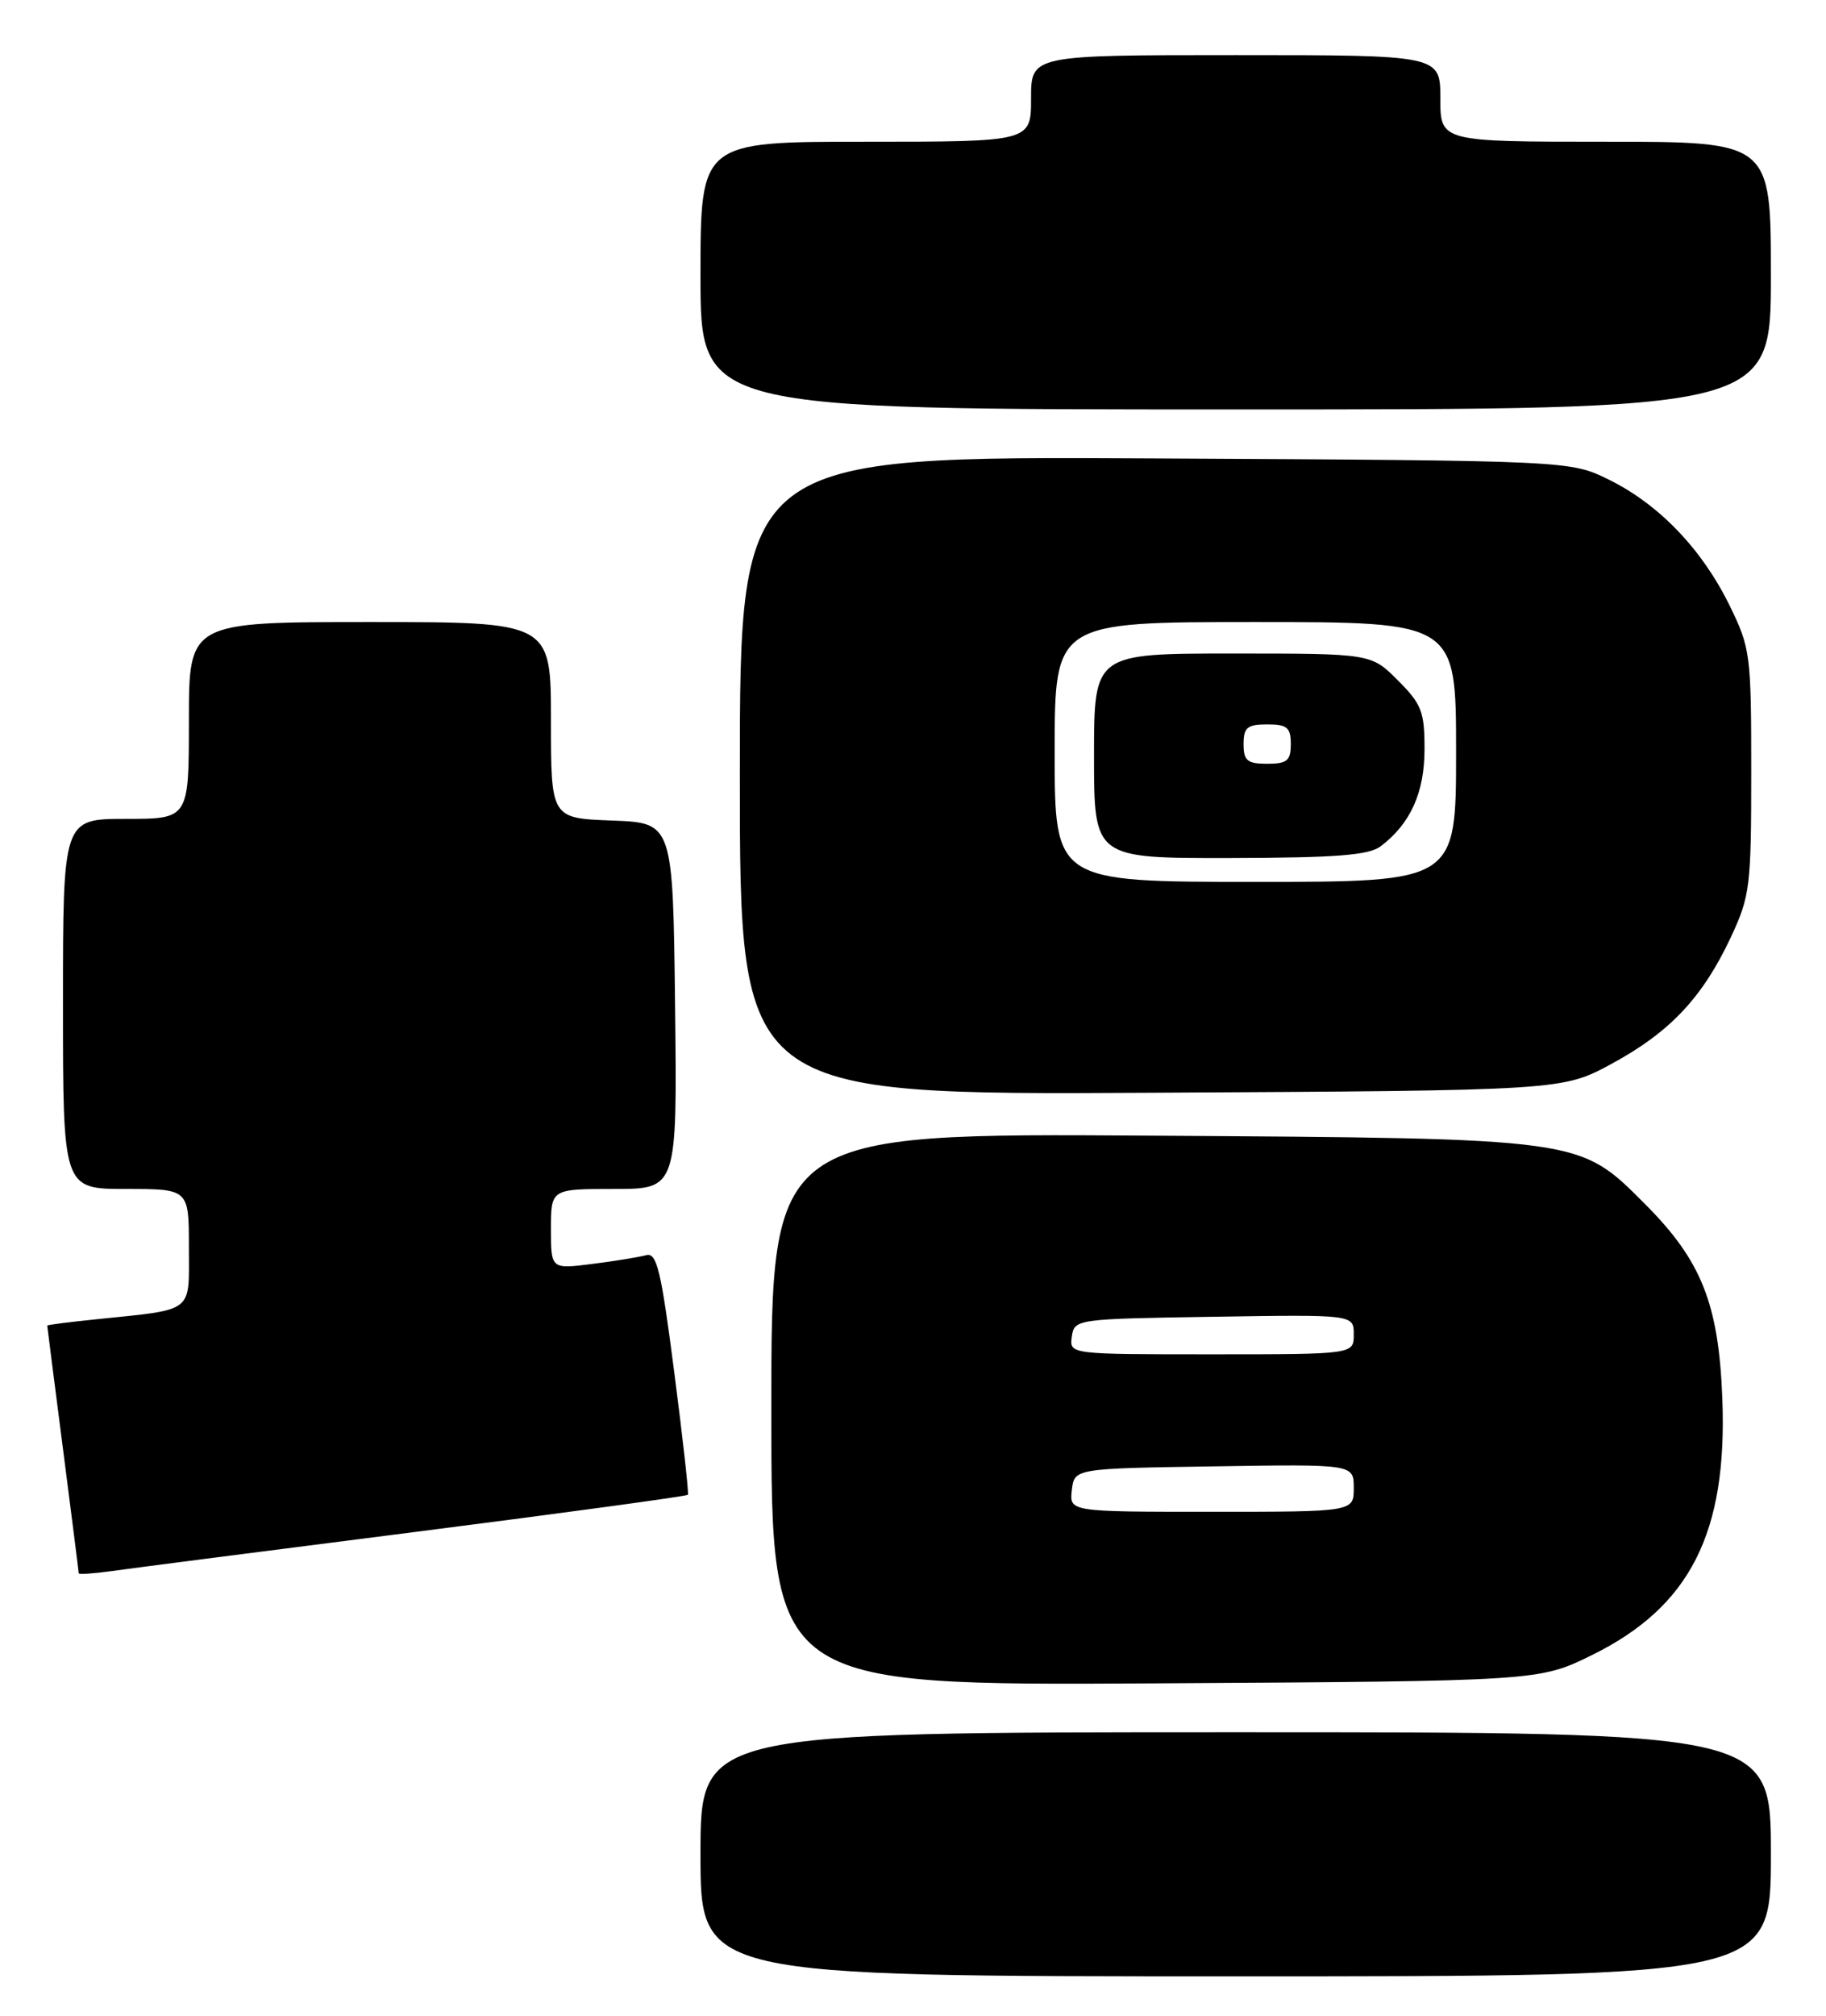 <?xml version="1.0" encoding="UTF-8" standalone="no"?>
<!DOCTYPE svg PUBLIC "-//W3C//DTD SVG 1.1//EN" "http://www.w3.org/Graphics/SVG/1.1/DTD/svg11.dtd" >
<svg xmlns="http://www.w3.org/2000/svg" xmlns:xlink="http://www.w3.org/1999/xlink" version="1.1" viewBox="0 0 232 256">
 <g >
 <path fill="currentColor"
d=" M 225.00 235.50 C 225.00 220.00 225.00 220.00 157.00 220.00 C 89.00 220.00 89.00 220.00 89.00 235.50 C 89.00 251.00 89.00 251.00 157.00 251.00 C 225.00 251.00 225.00 251.00 225.00 235.50 Z  M 202.28 210.19 C 214.72 204.06 219.48 194.70 218.83 177.66 C 218.37 165.60 216.19 160.11 209.01 152.92 C 200.60 144.50 201.27 144.59 146.25 144.23 C 98.00 143.91 98.00 143.91 98.00 178.99 C 98.00 214.07 98.00 214.07 146.77 213.79 C 195.55 213.50 195.55 213.50 202.28 210.19 Z  M 52.83 194.55 C 71.71 192.14 87.27 190.02 87.40 189.84 C 87.53 189.65 86.75 182.63 85.66 174.23 C 83.99 161.30 83.45 159.03 82.09 159.41 C 81.22 159.65 78.14 160.16 75.25 160.52 C 70.00 161.19 70.00 161.19 70.00 156.09 C 70.00 151.00 70.00 151.00 78.02 151.00 C 86.04 151.00 86.04 151.00 85.77 127.75 C 85.50 104.50 85.50 104.50 77.75 104.21 C 70.00 103.92 70.00 103.92 70.00 91.46 C 70.00 79.00 70.00 79.00 47.00 79.00 C 24.00 79.00 24.00 79.00 24.00 91.50 C 24.00 104.00 24.00 104.00 16.00 104.00 C 8.00 104.00 8.00 104.00 8.00 127.50 C 8.00 151.00 8.00 151.00 16.00 151.00 C 24.00 151.00 24.00 151.00 24.00 158.42 C 24.00 166.87 24.82 166.24 12.25 167.55 C 8.81 167.90 6.00 168.26 6.00 168.35 C 6.00 168.43 6.90 175.47 8.00 184.00 C 9.10 192.53 10.00 199.64 10.00 199.81 C 10.00 199.98 11.91 199.85 14.25 199.52 C 16.59 199.19 33.95 196.95 52.83 194.55 Z  M 204.79 135.09 C 212.17 131.09 216.32 126.68 219.90 119.05 C 222.35 113.82 222.50 112.61 222.50 98.00 C 222.50 83.08 222.40 82.29 219.72 76.84 C 216.23 69.73 210.76 64.04 204.42 60.92 C 199.50 58.50 199.50 58.50 146.75 58.22 C 94.00 57.93 94.00 57.93 94.00 98.50 C 94.00 139.07 94.00 139.07 146.25 138.78 C 198.50 138.50 198.50 138.50 204.79 135.09 Z  M 225.00 35.00 C 225.00 18.00 225.00 18.00 204.00 18.00 C 183.00 18.00 183.00 18.00 183.00 12.50 C 183.00 7.00 183.00 7.00 157.00 7.00 C 131.00 7.00 131.00 7.00 131.00 12.50 C 131.00 18.00 131.00 18.00 110.00 18.00 C 89.00 18.00 89.00 18.00 89.00 35.00 C 89.00 52.00 89.00 52.00 157.00 52.00 C 225.00 52.00 225.00 52.00 225.00 35.00 Z  M 136.18 189.25 C 136.50 186.50 136.50 186.50 154.25 186.23 C 172.00 185.95 172.00 185.95 172.00 188.98 C 172.00 192.00 172.00 192.00 153.93 192.00 C 135.87 192.00 135.87 192.00 136.18 189.25 Z  M 136.18 169.75 C 136.50 167.53 136.70 167.50 154.25 167.23 C 172.00 166.95 172.00 166.95 172.00 169.48 C 172.00 172.00 172.00 172.00 153.93 172.00 C 135.86 172.00 135.86 172.00 136.18 169.75 Z  M 134.00 95.50 C 134.00 79.00 134.00 79.00 159.50 79.00 C 185.00 79.00 185.00 79.00 185.00 95.50 C 185.00 112.00 185.00 112.00 159.50 112.00 C 134.00 112.00 134.00 112.00 134.00 95.50 Z  M 175.42 107.48 C 179.20 104.62 180.99 100.67 180.99 95.15 C 181.00 90.39 180.62 89.42 177.60 86.40 C 174.20 83.00 174.20 83.00 156.60 83.00 C 139.00 83.00 139.00 83.00 139.00 96.00 C 139.00 109.00 139.00 109.00 156.25 108.97 C 169.75 108.94 173.92 108.62 175.42 107.48 Z  M 158.00 94.50 C 158.00 92.39 158.47 92.00 161.00 92.00 C 163.53 92.00 164.00 92.39 164.00 94.50 C 164.00 96.61 163.53 97.00 161.00 97.00 C 158.47 97.00 158.00 96.61 158.00 94.50 Z "/>
</g>
</svg>